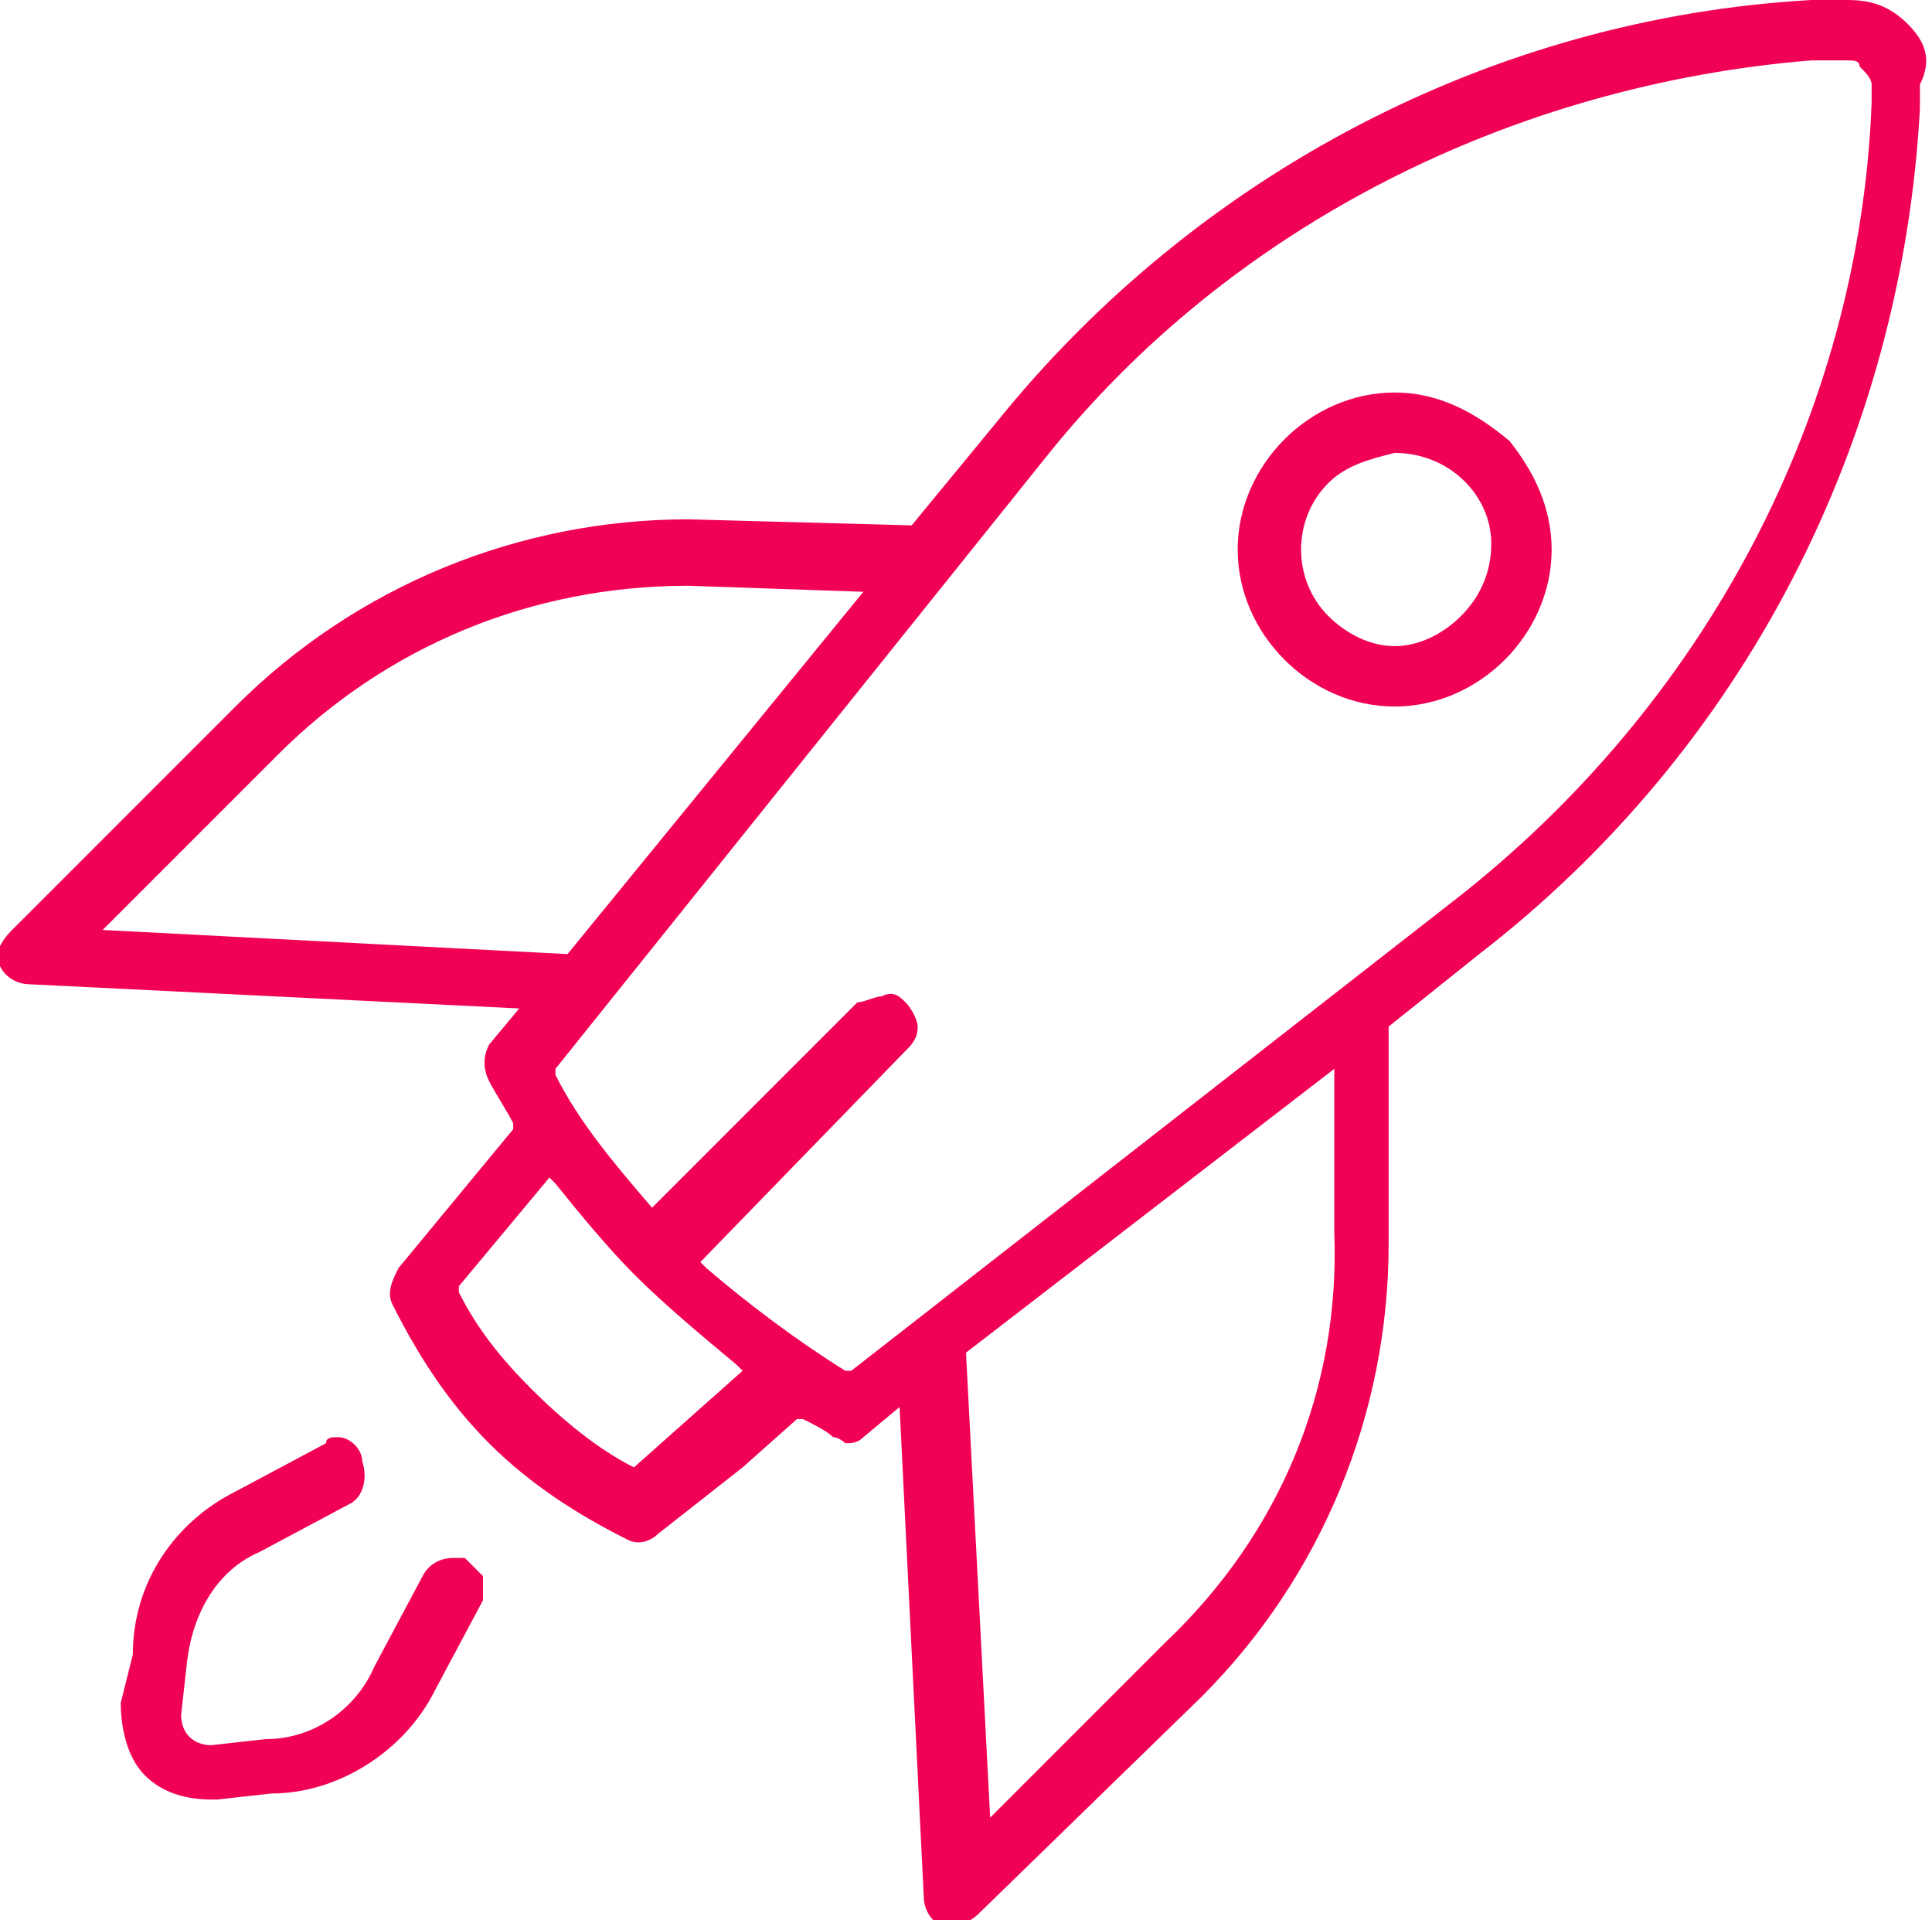<?xml version="1.0" encoding="utf-8"?>
<!-- Generator: Adobe Illustrator 23.0.2, SVG Export Plug-In . SVG Version: 6.00 Build 0)  -->
<svg version="1.1" id="Layer_1" xmlns="http://www.w3.org/2000/svg" xmlns:xlink="http://www.w3.org/1999/xlink" x="0px" y="0px"
	 viewBox="0 0 32 31.8" style="enable-background:new 0 0 32 31.8;" xml:space="preserve">
<g>
	<path style="" fill="#f00155" d="M23.1,6.5c-1.4,0-2.6,1.2-2.6,2.6s1.2,2.6,2.6,2.6s2.6-1.2,2.6-2.6c0-0.7-0.3-1.3-0.7-1.8C24.4,6.8,23.8,6.5,23.1,6.5z
		 M24.2,10.2c-0.3,0.3-0.7,0.5-1.1,0.5s-0.8-0.2-1.1-0.5c-0.6-0.6-0.6-1.6,0-2.2l0,0c0.3-0.3,0.7-0.4,1.1-0.5c0.9,0,1.6,0.7,1.6,1.5
		C24.7,9.5,24.5,9.9,24.2,10.2z"/>
	<path style="" fill="#f00155" d="M7.7,25.8c-0.1,0-0.2,0-0.2,0c-0.2,0-0.4,0.1-0.5,0.3l-0.8,1.5c-0.3,0.7-1,1.2-1.8,1.2l-0.9,0.1c-0.3,0-0.5-0.2-0.5-0.5
		l0,0l0.1-0.9c0.1-0.8,0.5-1.5,1.2-1.8l1.5-0.8C6,24.8,6.1,24.5,6,24.2c0-0.2-0.2-0.4-0.4-0.4c-0.1,0-0.2,0-0.2,0.1l-1.5,0.8
		c-1,0.5-1.7,1.5-1.7,2.7L2,28.2c0,0.4,0.1,0.9,0.4,1.2c0.3,0.3,0.7,0.4,1.1,0.4h0.1l0.9-0.1c1.1,0,2.2-0.7,2.7-1.7L8,26.5
		c0-0.1,0-0.3,0-0.4C7.9,26,7.8,25.9,7.7,25.8z"/>
	<path style="" fill="#f00155" d="M31.6,0.4C31.3,0.1,31,0,30.6,0H30c-5.3,0.3-10.2,2.9-13.5,7l-1.4,1.7l-3.7-0.1c-2.8,0-5.5,1.1-7.5,3.1l-3.7,3.7
		C0,15.6-0.1,15.8,0,16c0.1,0.2,0.3,0.3,0.5,0.3l8.1,0.4l-0.5,0.6c-0.1,0.2-0.1,0.4,0,0.6s0.3,0.5,0.4,0.7v0.1L6.6,21
		c-0.1,0.2-0.2,0.4-0.1,0.6c0.4,0.8,0.9,1.6,1.6,2.3c0.7,0.7,1.5,1.2,2.3,1.6c0.2,0.1,0.4,0,0.5-0.1l1.4-1.1l0.9-0.8h0.1
		c0.2,0.1,0.4,0.2,0.5,0.3c0.1,0,0.2,0.1,0.2,0.1c0.1,0,0.2,0,0.3-0.1l0.6-0.5l0.4,8.1c0,0.2,0.1,0.4,0.3,0.5c0.1,0,0.1,0,0.2,0
		c0.1,0,0.3-0.1,0.4-0.2l3.7-3.6c2-2,3.1-4.7,3.1-7.5V17l1.5-1.2c4.4-3.4,7-8.5,7.3-14V1.4C32,1,31.9,0.7,31.6,0.4z M1.7,15.4
		l2.9-2.9c1.8-1.8,4.2-2.8,6.8-2.8l2.9,0.1l-4.9,6L1.7,15.4z M10.5,24.3L10.5,24.3C9.9,24,9.3,23.5,8.8,23s-0.9-1-1.2-1.6v-0.1
		l1.5-1.8l0.1,0.1c0.4,0.5,0.9,1.1,1.3,1.5c0.5,0.5,1.1,1,1.7,1.5l0.1,0.1L10.5,24.3z M19.3,27.2l-2.9,2.9L16,22.4l6.1-4.7v2.7
		C22.2,23,21.2,25.4,19.3,27.2z M24.1,14.9l-10,7.8H14c-0.8-0.5-1.6-1.1-2.3-1.7l-0.1-0.1l3.4-3.5c0.1-0.1,0.2-0.2,0.2-0.4
		c0-0.1-0.1-0.3-0.2-0.4c-0.1-0.1-0.2-0.2-0.4-0.1c-0.1,0-0.3,0.1-0.4,0.1L10.8,20h0c-0.6-0.7-1.2-1.4-1.6-2.2v-0.1l8.1-10.1
		C20.4,3.7,25.1,1.4,30,1h0.6c0.1,0,0.2,0,0.2,0.1C30.9,1.2,31,1.3,31,1.4v0.3C30.8,6.9,28.2,11.7,24.1,14.9z"/>
</g>
</svg>
